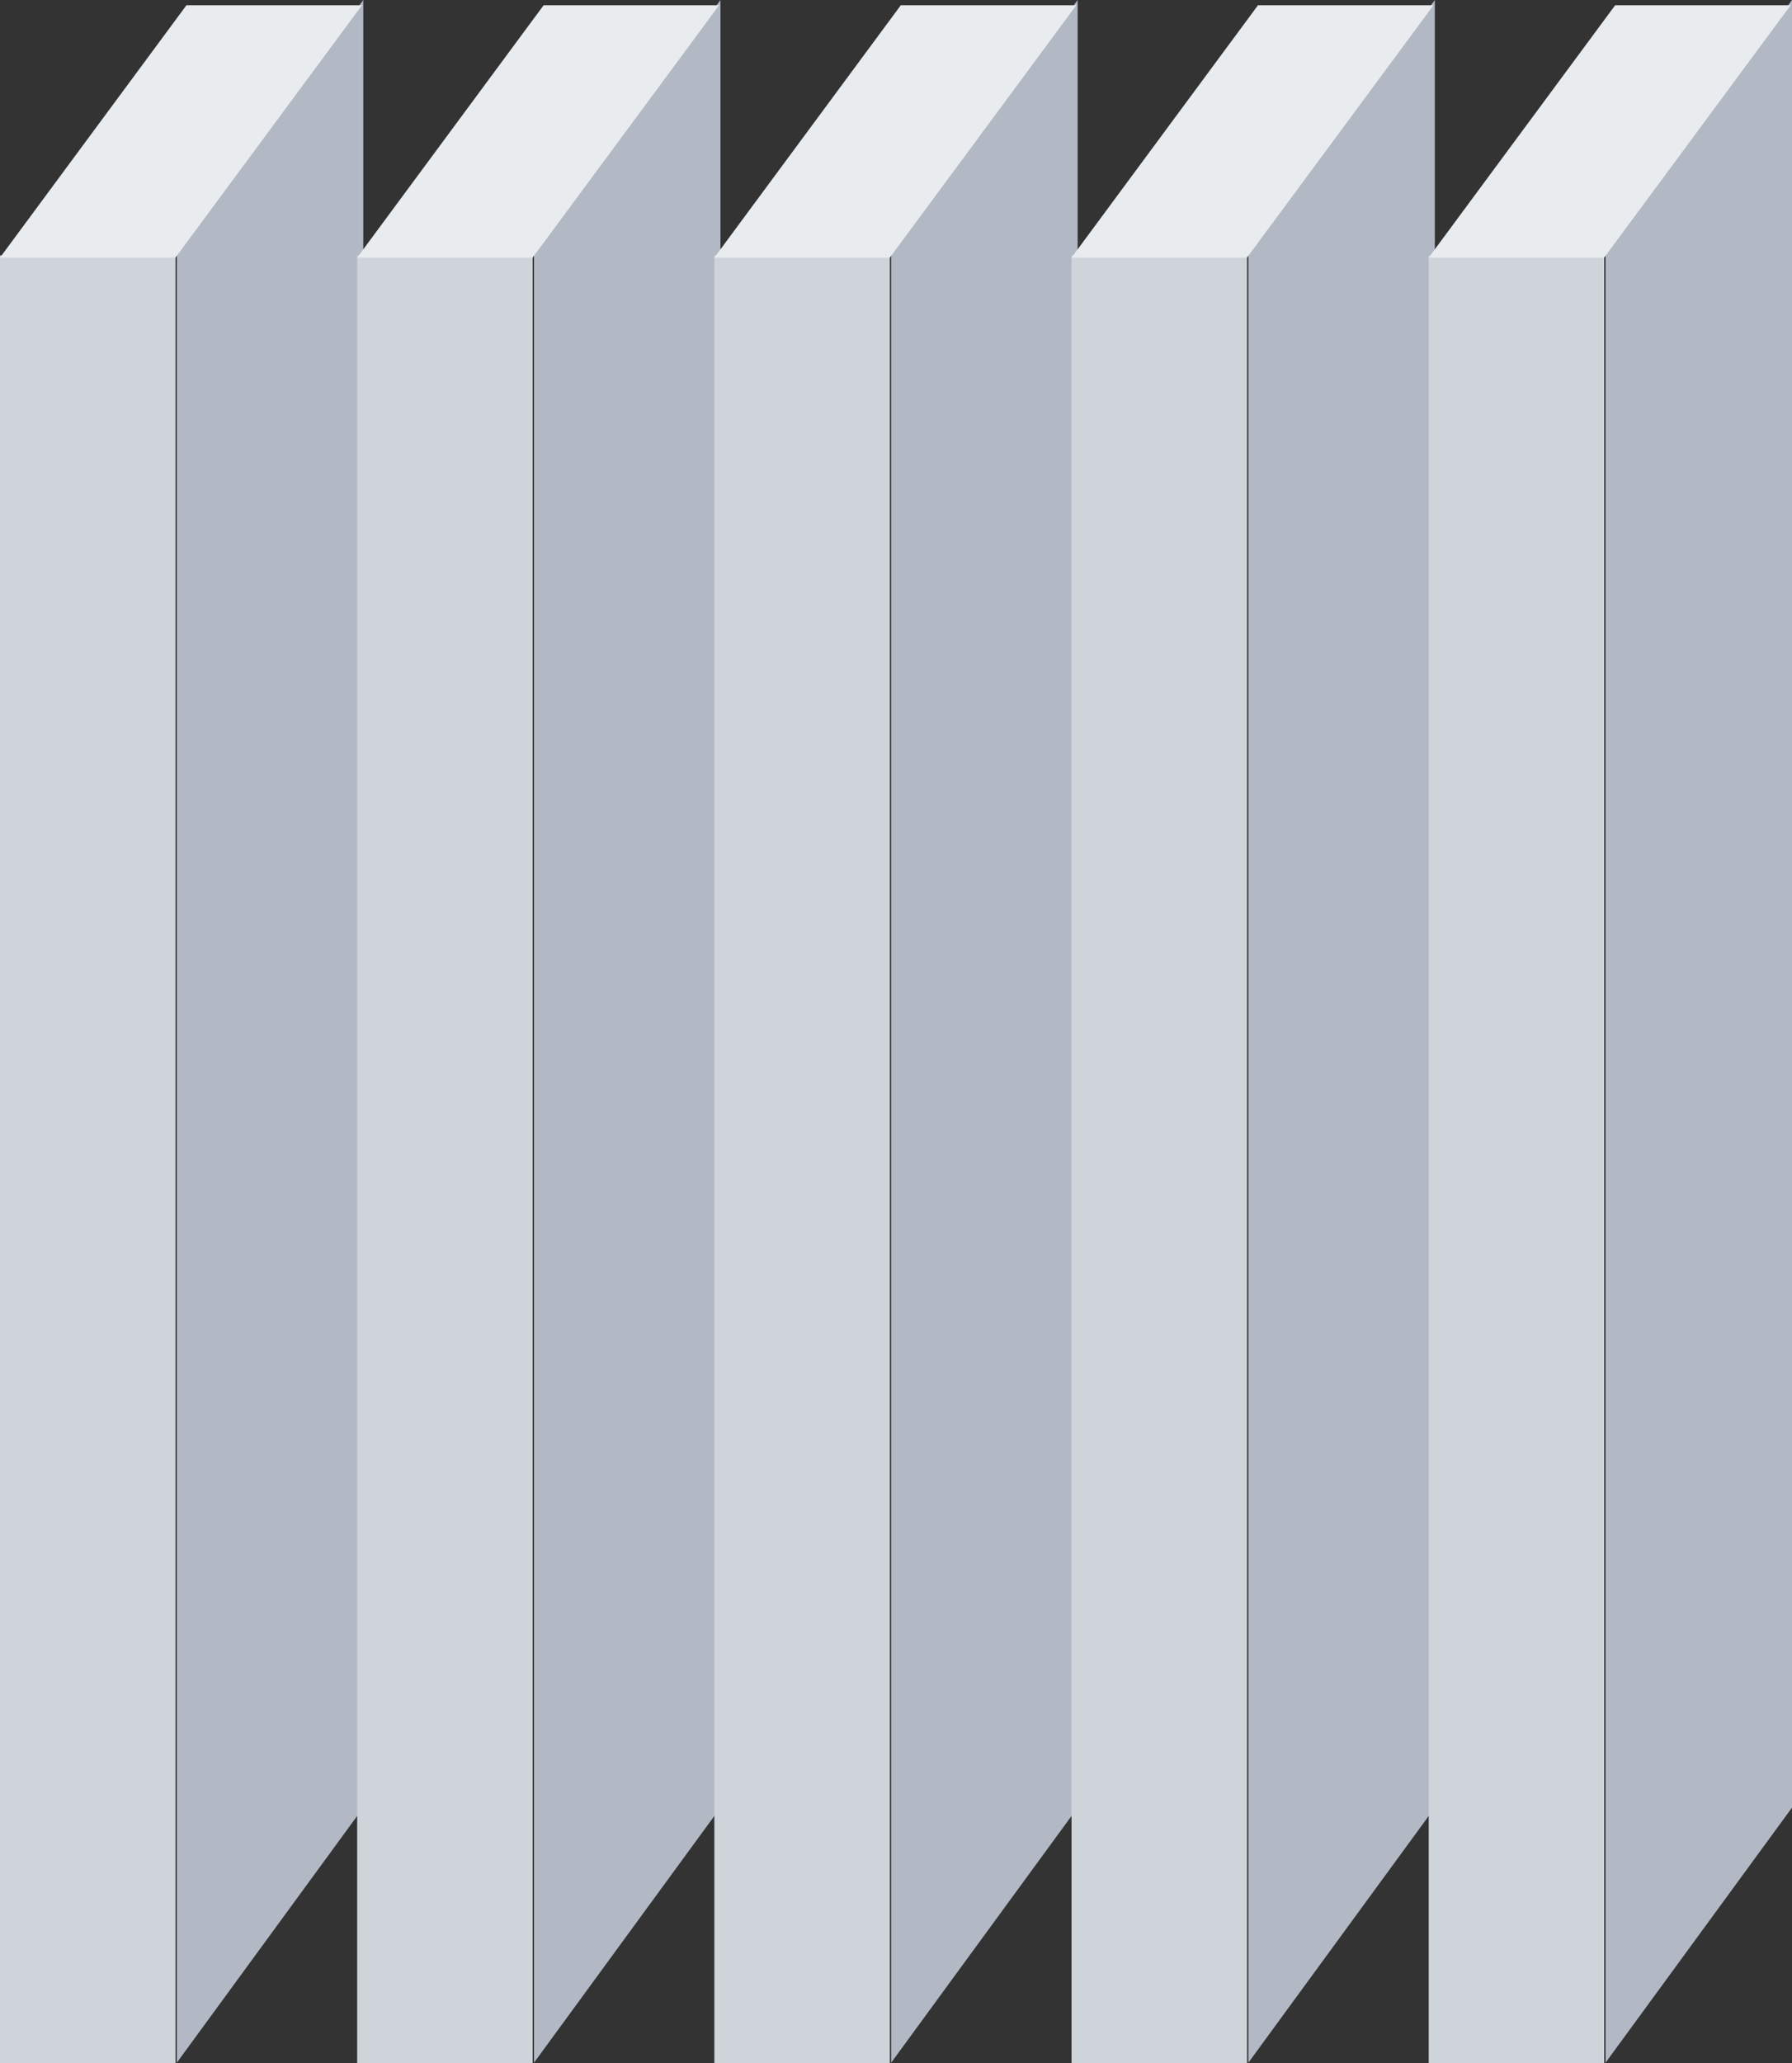 <?xml version="1.0" encoding="utf-8"?>
<!-- Generator: Adobe Illustrator 16.0.0, SVG Export Plug-In . SVG Version: 6.00 Build 0)  -->
<!DOCTYPE svg PUBLIC "-//W3C//DTD SVG 1.1//EN" "http://www.w3.org/Graphics/SVG/1.1/DTD/svg11.dtd">
<svg preserveAspectRatio="none"   version="1.1" id="图层_1" xmlns="http://www.w3.org/2000/svg" xmlns:xlink="http://www.w3.org/1999/xlink" x="0px" y="0px"
	 width="490.167px" height="564.101px" viewBox="38.488 1.371 490.167 564.101"
	 enable-background="new 38.488 1.371 490.167 564.101" xml:space="preserve">
<rect x="38.488" y="1.371" width="490.167" height="564.101" fill="#333333" stroke="none"/>
<g id="surface194">
	<path fill="#CFD4DB" d="M38.488,71.223h48v494.25h-48V71.223z"/>
	<path fill="#B2B9C4" d="M86.855,71.121l51-69.75v494.25l-51,69.75V71.121z"/>
	<path fill="#E9ECEF" d="M89.488,2.805h48l-51,69h-48L89.488,2.805z"/>
	<path fill="#CFD4DB" d="M136.188,71.223h48v494.25h-48V71.223z"/>
	<path fill="#B2B9C4" d="M184.555,71.121l51-69.75v494.25l-51,69.75V71.121z"/>
	<path fill="#E9ECEF" d="M187.188,2.805h48l-51,69h-48L187.188,2.805z"/>
	<path fill="#CFD4DB" d="M233.887,71.223h48v494.25h-48V71.223z"/>
	<path fill="#B2B9C4" d="M282.254,71.121l51-69.75v494.25l-51,69.75V71.121z"/>
	<path fill="#E9ECEF" d="M284.886,2.805h48l-51,69h-48L284.886,2.805z"/>
	<path fill="#CFD4DB" d="M331.585,71.223h48v494.25h-48V71.223z"/>
	<path fill="#B2B9C4" d="M379.957,71.121l51-69.75v494.25l-51,69.75V71.121z"/>
	<path fill="#E9ECEF" d="M382.585,2.805h48l-51,69h-48L382.585,2.805z"/>
	<path fill="#CFD4DB" d="M429.285,71.223h48v494.25h-48V71.223z"/>
	<path fill="#B2B9C4" d="M477.656,71.121l51-69.75v494.25l-51,69.75V71.121z"/>
	<path fill="#E9ECEF" d="M480.285,2.805h48l-51,69h-48L480.285,2.805z"/>
</g>
</svg>
